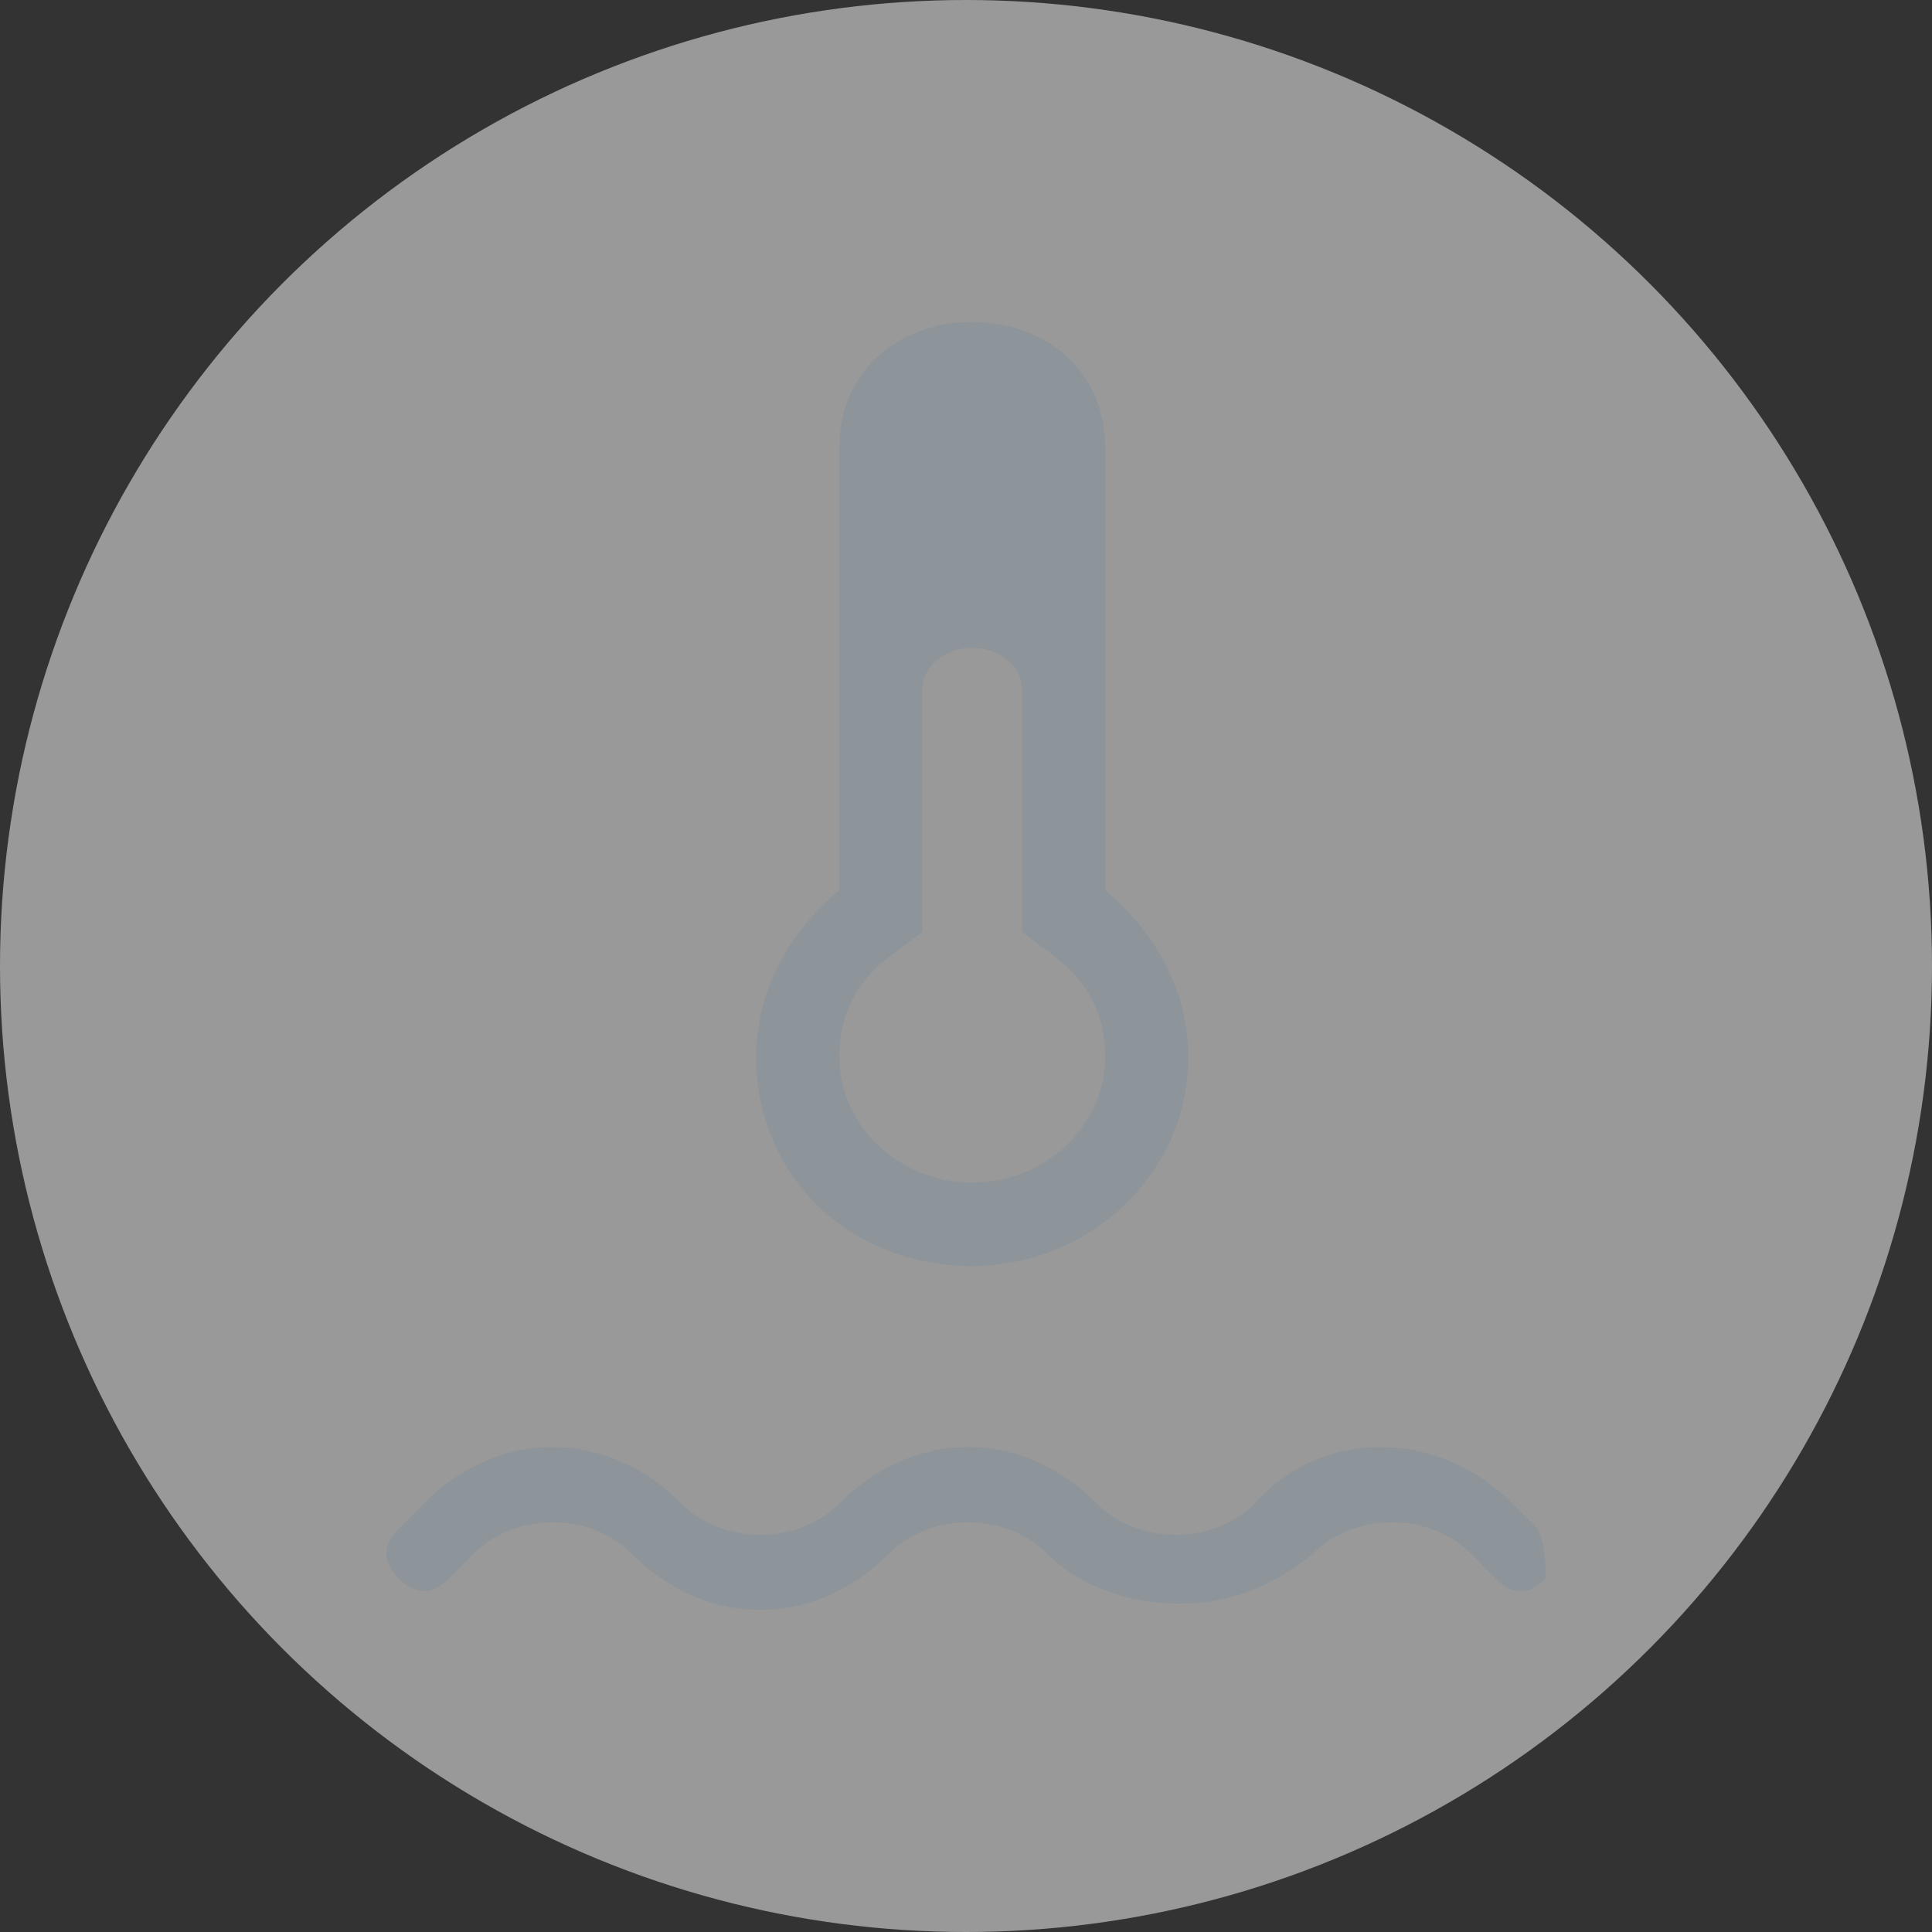 <?xml version="1.0" encoding="UTF-8"?>
<svg width="30px" height="30px" viewBox="0 0 30 30" version="1.1" xmlns="http://www.w3.org/2000/svg" xmlns:xlink="http://www.w3.org/1999/xlink">
    <rect x="0" y="0" width="30" height="30" fill="#333333" stroke="none"/>
    <title>マップボタン/btn_sst_off</title>
    <g id="マップボタン/btn_sst_off" stroke="none" stroke-width="1" fill="none" fill-rule="evenodd">
        <circle id="base" fill-opacity="0.5" fill="#FFFFFF" cx="15" cy="15" r="15"></circle>
        <path d="M15.097,19.659 C16.903,19.659 18.452,18.232 18.452,16.416 C18.452,15.378 17.935,14.47 17.161,13.822 L17.161,6.946 C17.161,5.778 16.258,5 15.097,5 C13.935,5 13.032,5.778 13.032,6.946 L13.032,13.822 C12.258,14.47 11.742,15.378 11.742,16.416 C11.742,18.232 13.161,19.659 15.097,19.659 Z M13.806,14.859 L14.323,14.47 L14.323,10.708 C14.323,10.319 14.71,10.059 15.097,10.059 C15.484,10.059 15.871,10.319 15.871,10.708 L15.871,14.47 L16.387,14.859 C16.903,15.249 17.161,15.768 17.161,16.416 C17.161,17.454 16.258,18.362 15.097,18.362 C13.935,18.362 13.032,17.454 13.032,16.416 C13.032,15.768 13.29,15.249 13.806,14.859 Z M23.871,23.735 L23.484,23.346 C22.323,22.178 20.516,22.178 19.484,23.346 C18.839,23.995 17.677,23.995 17.032,23.346 C15.871,22.178 14.194,22.178 13.032,23.346 C12.387,23.995 11.226,23.995 10.581,23.346 C9.419,22.178 7.742,22.178 6.581,23.346 L6.194,23.735 C5.935,23.995 5.935,24.254 6.194,24.514 C6.452,24.773 6.71,24.773 6.968,24.514 L7.355,24.124 C8,23.476 9.161,23.476 9.806,24.124 C10.968,25.292 12.645,25.292 13.806,24.124 C14.452,23.476 15.613,23.476 16.258,24.124 C16.774,24.643 17.548,24.903 18.323,24.903 C19.097,24.903 19.742,24.643 20.387,24.124 C21.032,23.476 22.194,23.476 22.839,24.124 L23.226,24.514 C23.484,24.773 23.742,24.773 24,24.514 C24,24.254 24,23.995 23.871,23.735 Z" id="Shape" fill="#8D949A" fill-rule="nonzero"></path>
    </g>
</svg>